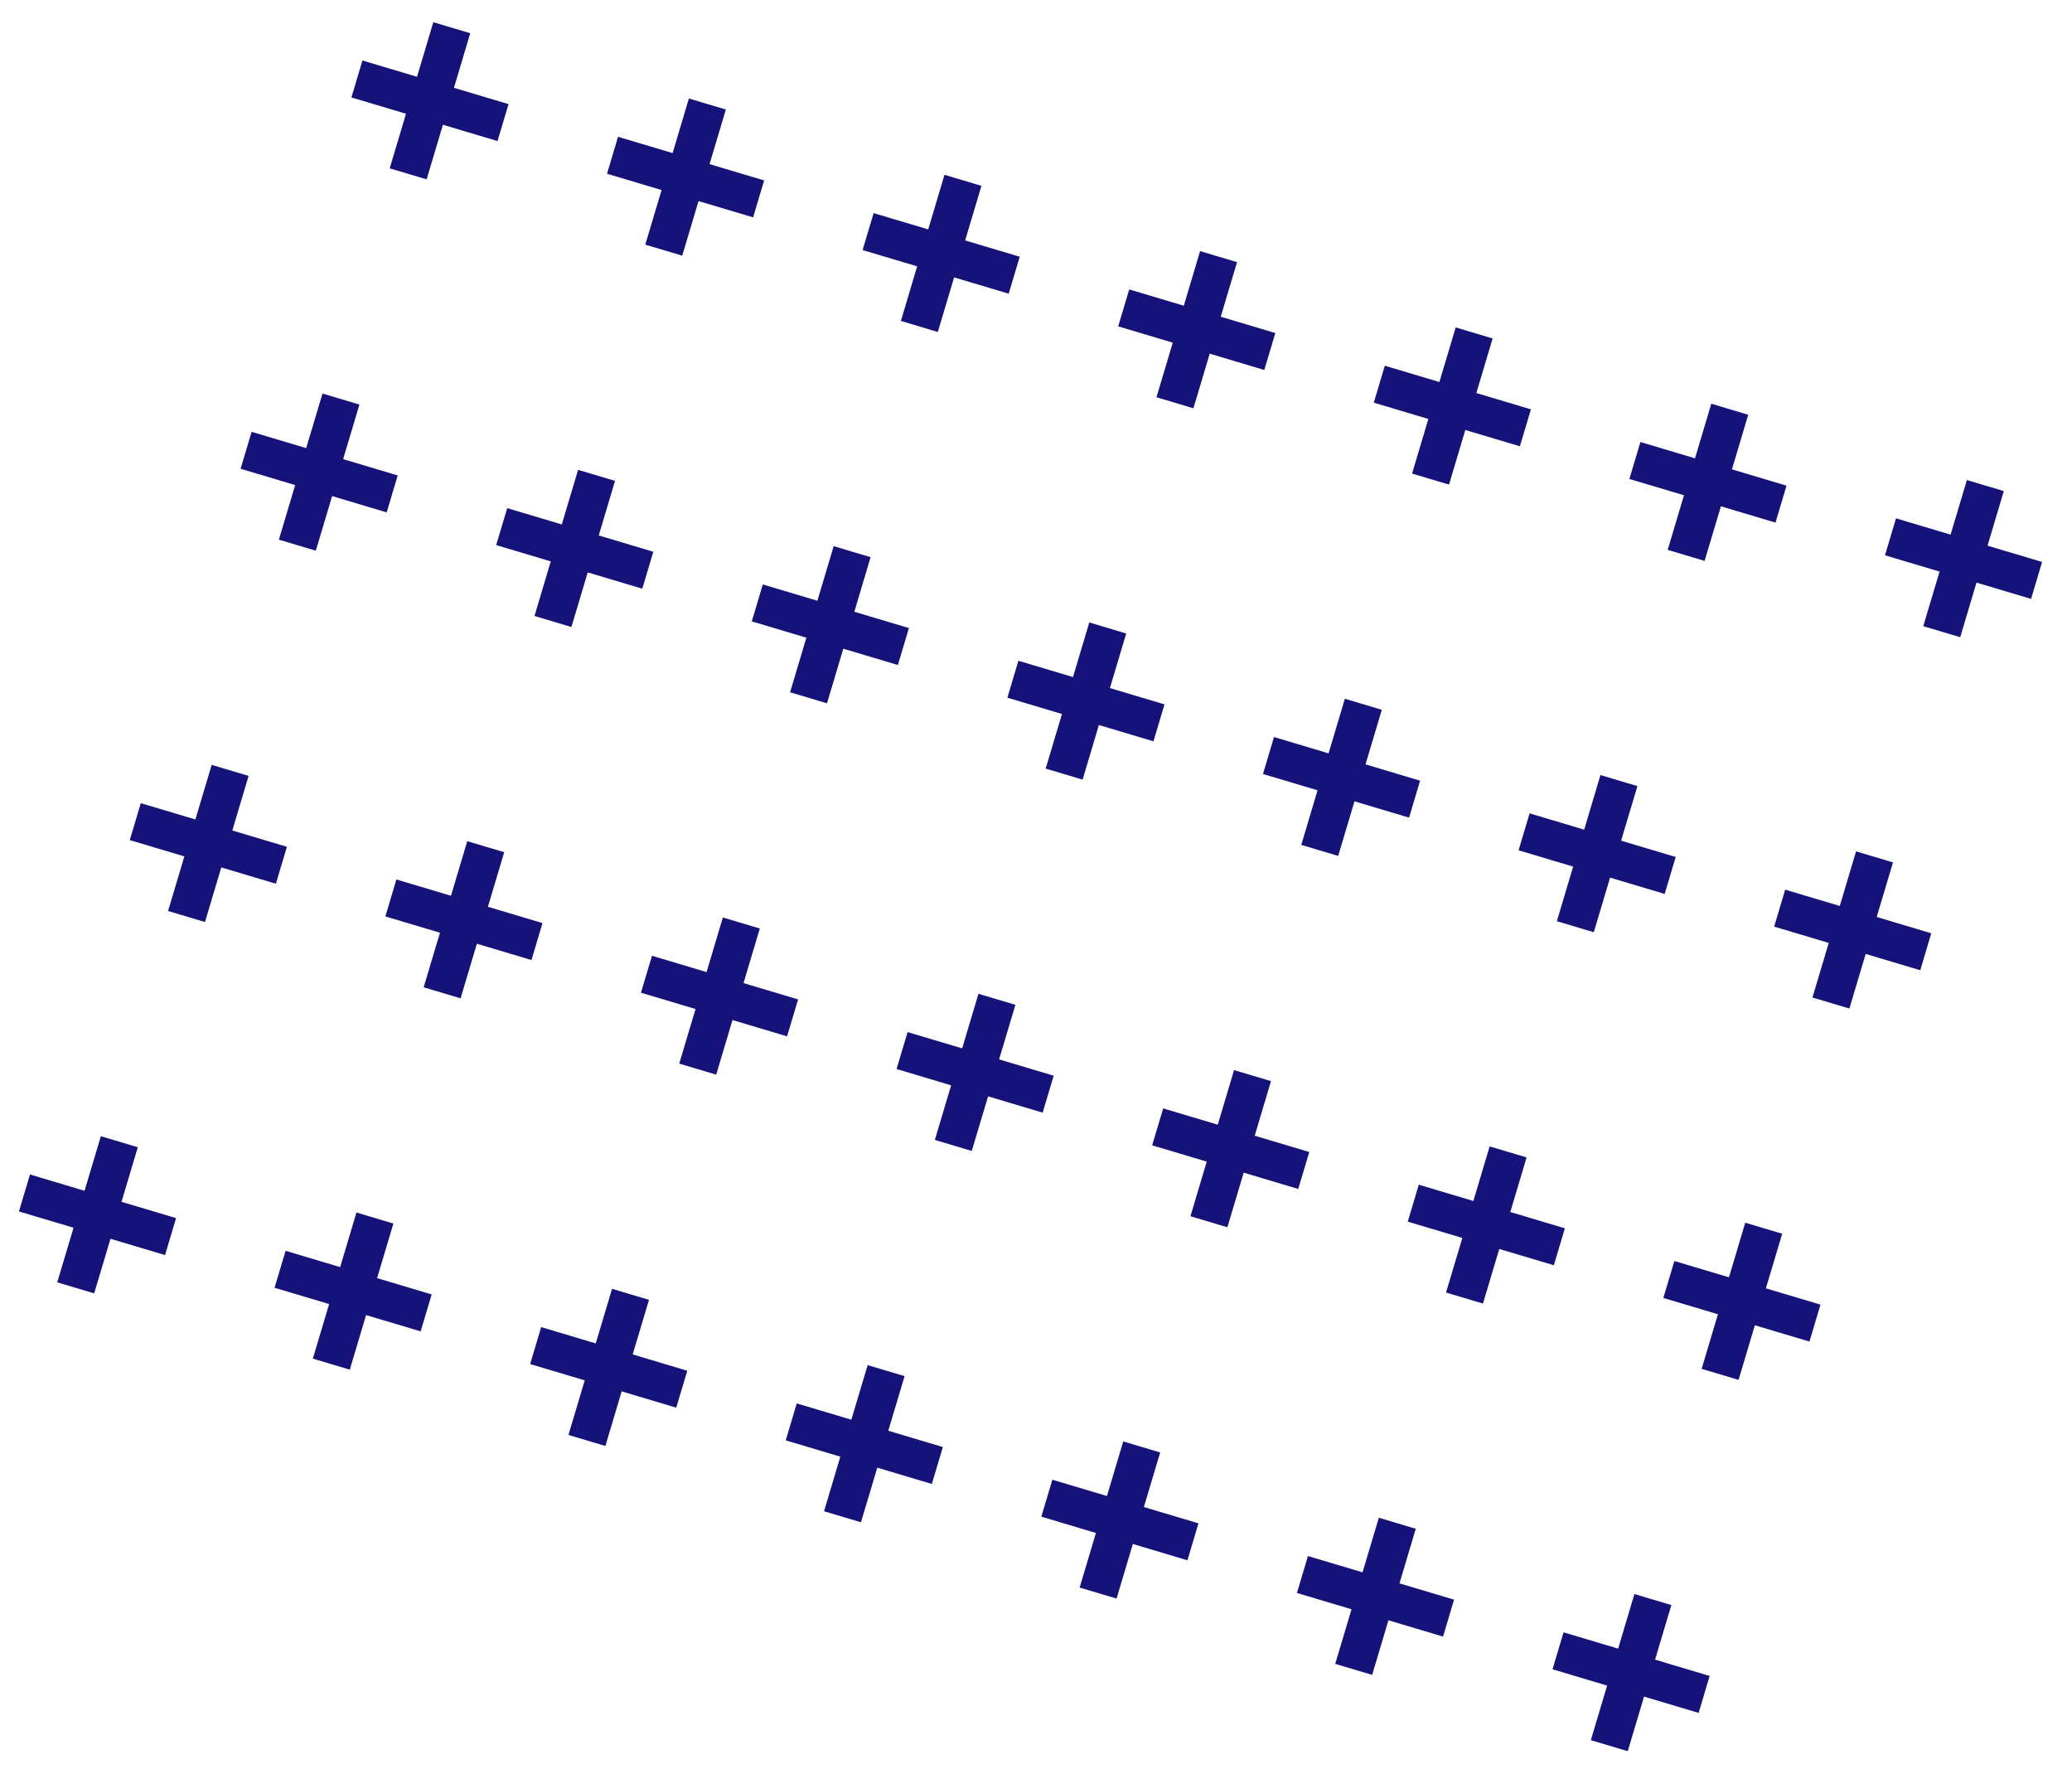 <svg width="123" height="105" viewBox="0 0 123 105" fill="none" xmlns="http://www.w3.org/2000/svg">
<path d="M23.134 9.991L25.723 1.318L27.915 1.972L25.326 10.645L23.134 9.991ZM20.861 5.783L21.515 3.591L30.188 6.179L29.534 8.372L20.861 5.783ZM38.306 14.52L40.895 5.846L43.088 6.501L40.499 15.174L38.306 14.52ZM36.034 10.312L36.688 8.119L45.361 10.708L44.707 12.901L36.034 10.312ZM53.479 19.048L56.068 10.375L58.261 11.03L55.672 19.703L53.479 19.048ZM51.206 14.841L51.861 12.648L60.534 15.237L59.879 17.43L51.206 14.841ZM68.652 23.577L71.241 14.904L73.434 15.559L70.845 24.232L68.652 23.577ZM66.379 19.37L67.034 17.177L75.707 19.766L75.052 21.959L66.379 19.37ZM83.825 28.106L86.414 19.433L88.607 20.088L86.018 28.761L83.825 28.106ZM81.552 23.899L82.207 21.706L90.88 24.295L90.225 26.488L81.552 23.899ZM98.998 32.635L101.587 23.962L103.78 24.617L101.191 33.29L98.998 32.635ZM96.725 28.428L97.38 26.235L106.053 28.824L105.398 31.017L96.725 28.428ZM114.171 37.164L116.76 28.491L118.952 29.146L116.364 37.819L114.171 37.164ZM111.898 32.957L112.552 30.764L121.225 33.353L120.571 35.546L111.898 32.957ZM16.555 32.03L19.144 23.357L21.337 24.011L18.748 32.684L16.555 32.03ZM14.282 27.822L14.937 25.63L23.61 28.218L22.955 30.411L14.282 27.822ZM31.728 36.559L34.317 27.886L36.51 28.54L33.921 37.213L31.728 36.559ZM29.455 32.351L30.11 30.159L38.783 32.747L38.128 34.94L29.455 32.351ZM46.901 41.088L49.49 32.415L51.682 33.069L49.094 41.742L46.901 41.088ZM44.628 36.88L45.282 34.688L53.956 37.276L53.301 39.469L44.628 36.88ZM62.074 45.617L64.663 36.944L66.855 37.598L64.267 46.271L62.074 45.617ZM59.801 41.409L60.455 39.217L69.128 41.805L68.474 43.998L59.801 41.409ZM77.247 50.145L79.835 41.472L82.028 42.127L79.439 50.8L77.247 50.145ZM74.974 45.938L75.628 43.745L84.301 46.334L83.647 48.527L74.974 45.938ZM92.42 54.674L95.008 46.001L97.201 46.656L94.612 55.329L92.42 54.674ZM90.147 50.467L90.801 48.274L99.474 50.863L98.82 53.056L90.147 50.467ZM107.592 59.203L110.181 50.53L112.374 51.185L109.785 59.858L107.592 59.203ZM105.319 54.996L105.974 52.803L114.647 55.392L113.992 57.585L105.319 54.996ZM9.977 54.069L12.566 45.396L14.758 46.05L12.169 54.723L9.977 54.069ZM7.704 49.861L8.358 47.669L17.031 50.258L16.377 52.45L7.704 49.861ZM25.15 58.598L27.738 49.925L29.931 50.579L27.342 59.252L25.15 58.598ZM22.877 54.391L23.531 52.198L32.204 54.786L31.55 56.979L22.877 54.391ZM40.322 63.127L42.911 54.454L45.104 55.108L42.515 63.781L40.322 63.127ZM38.05 58.919L38.704 56.727L47.377 59.316L46.722 61.508L38.05 58.919ZM55.495 67.656L58.084 58.983L60.277 59.637L57.688 68.31L55.495 67.656ZM53.222 63.448L53.877 61.256L62.55 63.844L61.895 66.037L53.222 63.448ZM70.668 72.185L73.257 63.512L75.45 64.166L72.861 72.839L70.668 72.185ZM68.395 67.977L69.05 65.785L77.723 68.373L77.068 70.566L68.395 67.977ZM85.841 76.714L88.43 68.041L90.623 68.695L88.034 77.368L85.841 76.714ZM83.568 72.506L84.223 70.314L92.896 72.902L92.241 75.095L83.568 72.506ZM101.014 81.243L103.603 72.57L105.796 73.224L103.207 81.897L101.014 81.243ZM98.741 77.035L99.395 74.843L108.069 77.431L107.414 79.624L98.741 77.035ZM3.398 76.108L5.987 67.435L8.18 68.09L5.591 76.763L3.398 76.108ZM1.125 71.901L1.78 69.708L10.453 72.297L9.798 74.49L1.125 71.901ZM18.571 80.637L21.16 71.964L23.353 72.618L20.764 81.291L18.571 80.637ZM16.298 76.43L16.953 74.237L25.626 76.826L24.971 79.018L16.298 76.43ZM33.744 85.166L36.333 76.493L38.526 77.147L35.937 85.82L33.744 85.166ZM31.471 80.959L32.126 78.766L40.799 81.355L40.144 83.547L31.471 80.959ZM48.917 89.695L51.506 81.022L53.699 81.676L51.11 90.349L48.917 89.695ZM46.644 85.487L47.298 83.295L55.971 85.884L55.317 88.076L46.644 85.487ZM64.09 94.224L66.679 85.551L68.871 86.205L66.282 94.878L64.09 94.224ZM61.817 90.016L62.471 87.824L71.144 90.412L70.49 92.605L61.817 90.016ZM79.263 98.753L81.852 90.08L84.044 90.734L81.455 99.407L79.263 98.753ZM76.99 94.545L77.644 92.353L86.317 94.942L85.663 97.134L76.99 94.545ZM94.436 103.282L97.024 94.609L99.217 95.263L96.628 103.936L94.436 103.282ZM92.162 99.074L92.817 96.882L101.49 99.47L100.836 101.663L92.162 99.074Z" fill="#15127A"/>
</svg>

